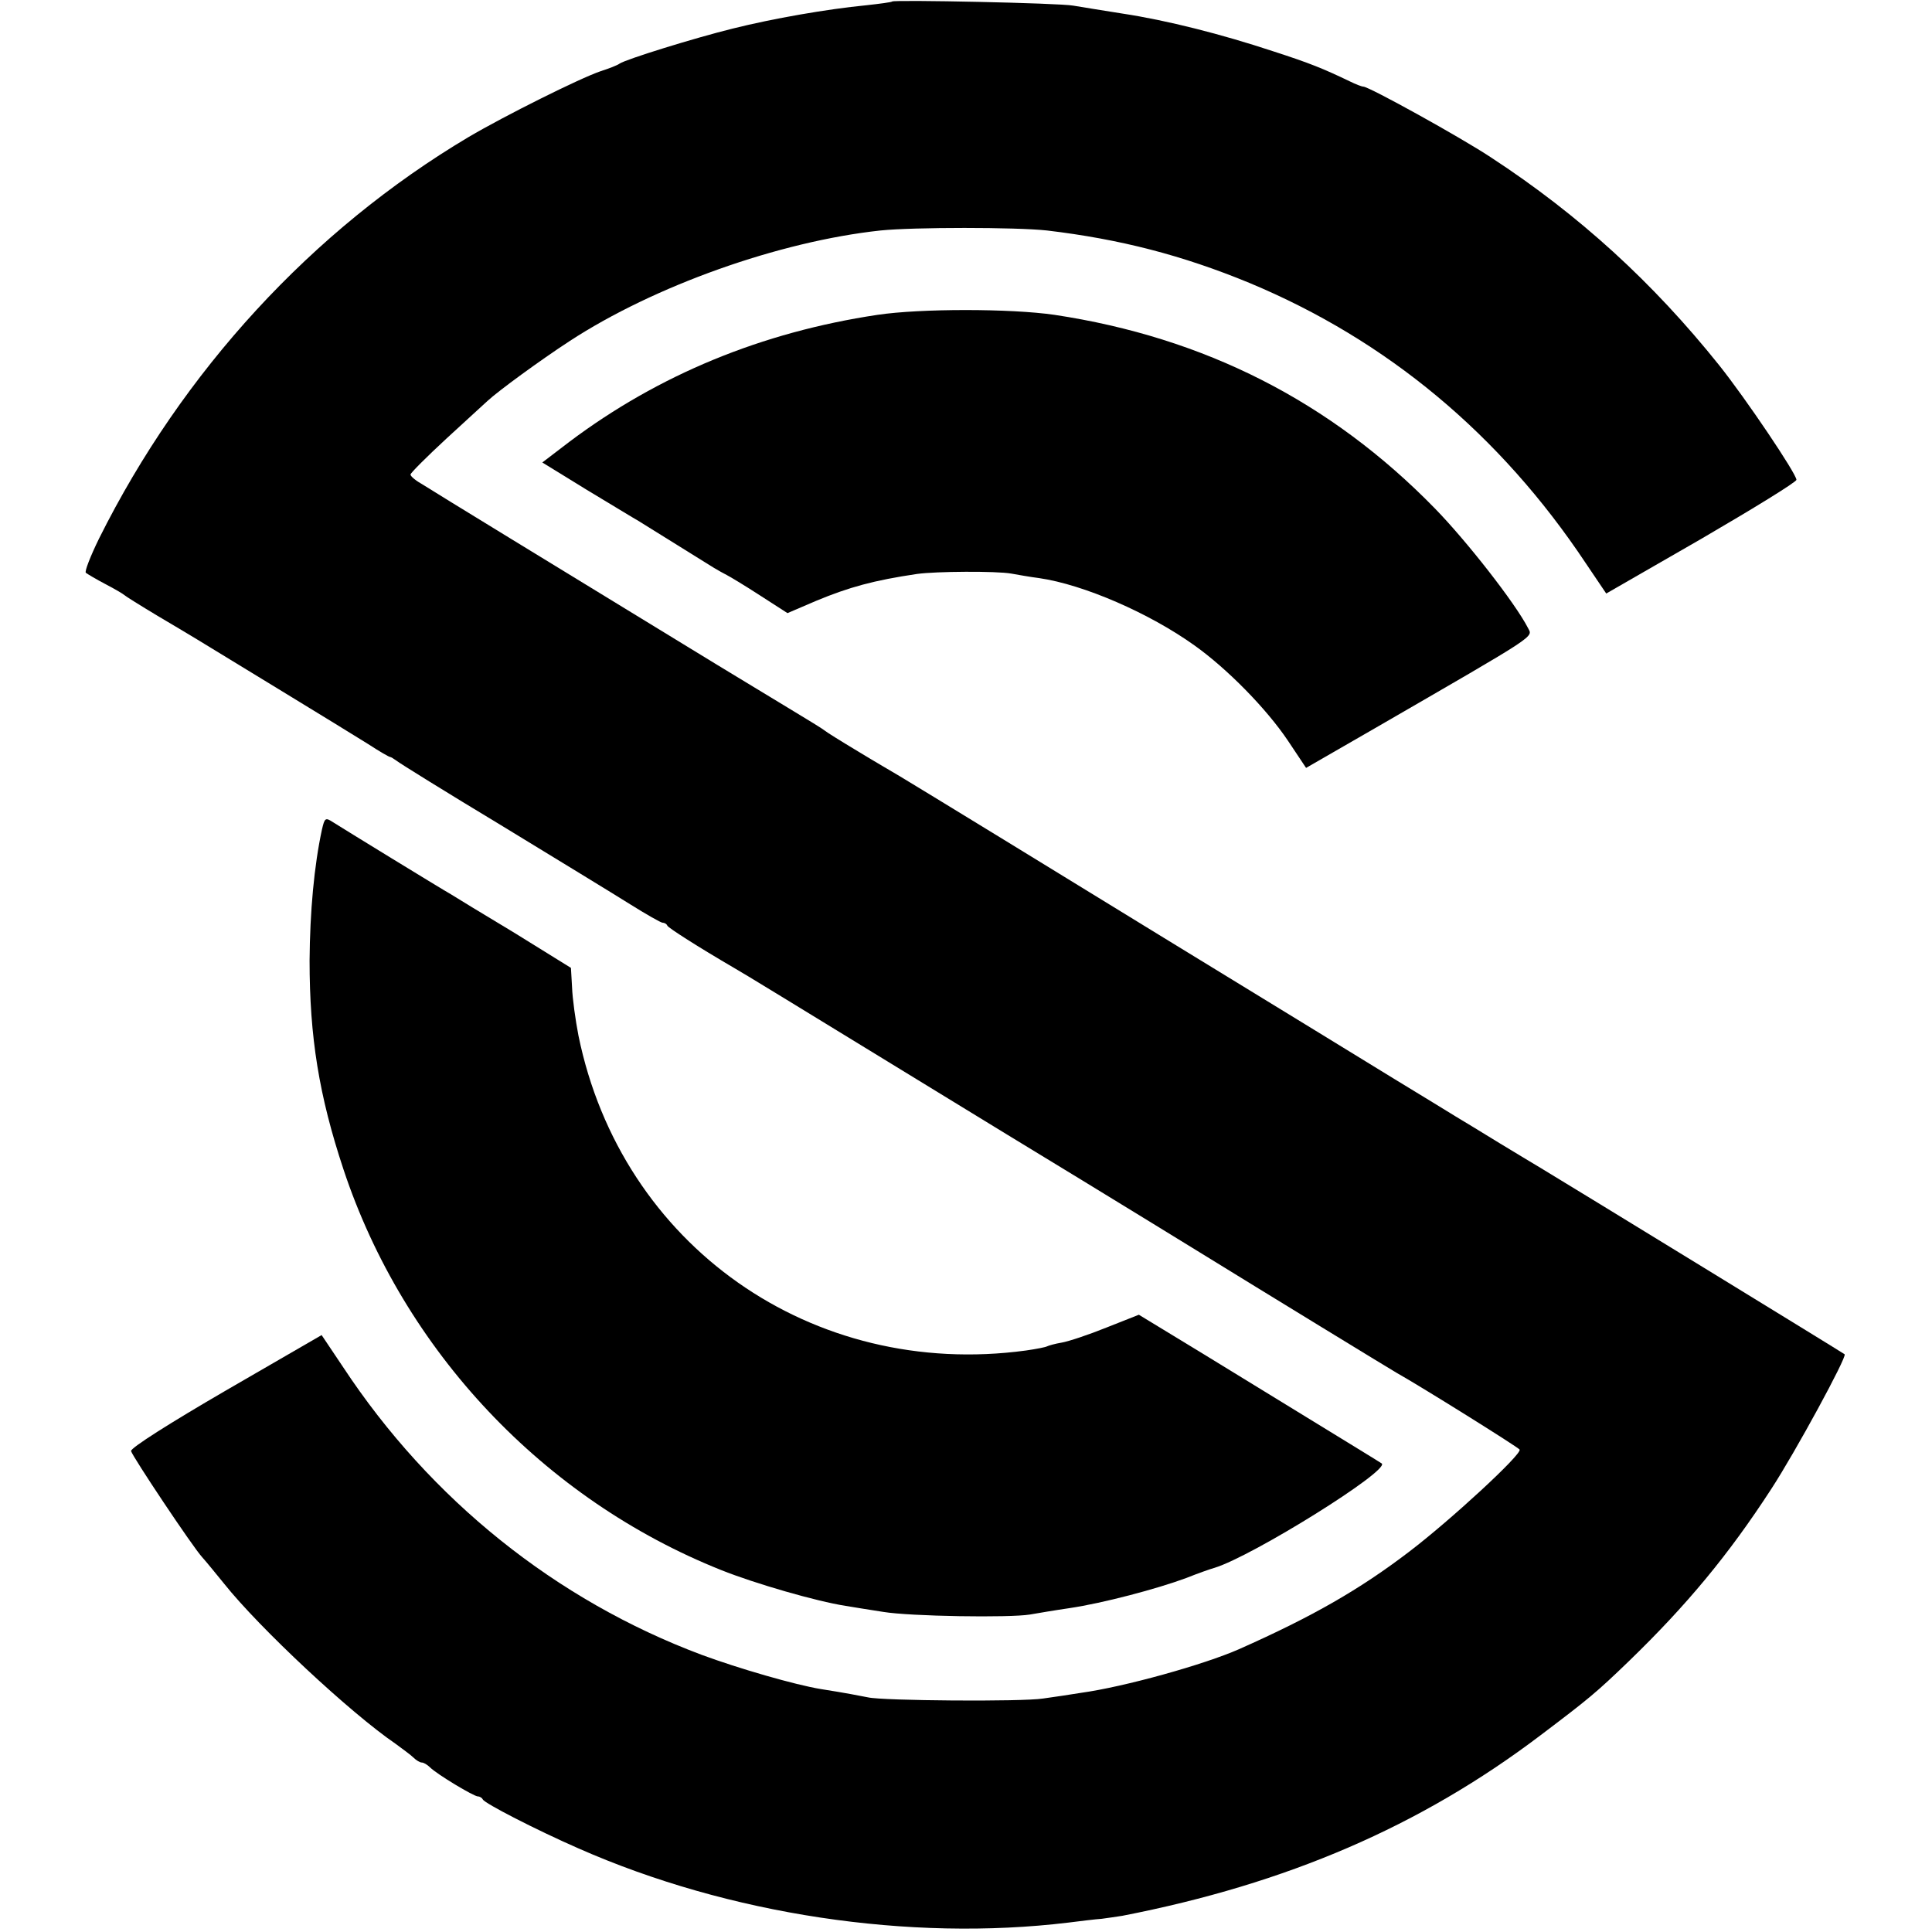 <?xml version="1.0" standalone="no"?>
<!DOCTYPE svg PUBLIC "-//W3C//DTD SVG 20010904//EN"
 "http://www.w3.org/TR/2001/REC-SVG-20010904/DTD/svg10.dtd">
<svg version="1.0" xmlns="http://www.w3.org/2000/svg"
 width="513pt" height="513pt" viewBox="0 0 513 513"
 preserveAspectRatio="xMidYMid meet">
<g transform="translate(0,513) scale(0.1,-0.1)"
fill="#000000" stroke="none">
<path d="M2369 5126 c-2 -2 -33 -6 -69 -10 -103 -10 -247 -35 -355 -62 -101
-25 -282 -81 -300 -93 -5 -4 -28 -13 -50 -20 -56 -19 -256 -119 -351 -175
-415 -247 -759 -621 -981 -1066 -23 -47 -39 -88 -35 -91 4 -3 27 -17 52 -30
25 -13 47 -26 50 -29 3 -3 43 -28 88 -55 96 -57 80 -47 322 -195 102 -62 209
-128 238 -146 29 -19 55 -34 58 -34 2 0 10 -5 17 -10 7 -6 131 -83 277 -171
146 -89 300 -183 343 -210 43 -27 82 -49 86 -49 5 0 11 -3 13 -8 3 -6 81 -56
177 -112 25 -14 147 -89 541 -330 96 -59 270 -165 385 -235 116 -71 255 -156
310 -190 167 -103 504 -309 523 -320 66 -37 322 -197 327 -204 7 -12 -184
-188 -293 -271 -131 -100 -256 -172 -452 -259 -93 -41 -304 -100 -420 -116
-25 -4 -70 -11 -100 -15 -55 -9 -427 -6 -465 3 -20 4 -61 12 -125 22 -68 11
-220 55 -317 91 -387 145 -720 412 -952 764 l-57 85 -254 -147 c-148 -86 -254
-153 -252 -161 4 -15 164 -255 189 -282 10 -11 36 -43 58 -70 94 -118 335
-343 455 -425 19 -14 41 -30 48 -37 7 -7 17 -13 22 -13 5 0 15 -6 22 -13 18
-18 116 -77 127 -77 5 0 11 -4 13 -8 4 -10 142 -81 254 -130 399 -176 879
-248 1301 -197 32 4 72 9 88 10 17 2 41 6 55 8 437 85 792 238 1110 479 127
96 148 113 235 197 154 149 265 283 378 457 64 98 202 352 195 358 -3 3 -736
452 -801 491 -19 11 -71 43 -116 70 -45 28 -97 59 -115 70 -18 11 -91 56 -162
99 -124 76 -233 143 -614 376 -96 59 -287 176 -424 260 -137 84 -262 160 -277
169 -15 9 -65 38 -111 66 -45 27 -85 52 -88 55 -3 3 -45 29 -95 59 -49 30
-169 102 -265 161 -347 212 -676 413 -707 433 -18 10 -33 22 -33 27 0 4 43 47
96 96 54 49 102 94 108 99 29 27 140 108 218 159 225 147 557 265 826 294 88
9 359 9 442 0 194 -23 360 -66 537 -139 365 -152 666 -402 894 -745 l54 -80
252 145 c139 81 253 151 253 157 0 16 -134 215 -205 304 -176 220 -372 399
-606 552 -80 53 -324 188 -339 188 -4 0 -20 6 -36 14 -71 34 -105 48 -204 80
-136 45 -281 82 -400 100 -52 8 -111 18 -130 21 -37 7 -475 16 -481 11z"/>
<path d="M2330 4294 c-307 -46 -581 -159 -818 -337 l-72 -55 117 -72 c65 -39
127 -77 138 -83 42 -26 182 -113 201 -125 10 -6 26 -15 34 -19 8 -4 48 -28 88
-54 l73 -47 77 33 c87 36 152 54 267 71 50 7 210 8 250 1 17 -3 50 -9 74 -12
118 -17 293 -93 413 -179 87 -62 191 -168 248 -253 l48 -72 184 106 c439 254
418 240 405 266 -34 66 -163 231 -247 317 -277 284 -612 454 -1010 514 -117
17 -356 17 -470 0z"/>
<path d="M855 2928 c-21 -97 -32 -219 -33 -348 0 -204 25 -359 90 -555 160
-482 532 -876 1003 -1064 90 -36 253 -83 330 -95 17 -3 62 -10 100 -16 72 -12
336 -16 390 -7 17 3 64 11 105 17 88 13 232 51 310 80 30 12 64 24 75 27 101
31 465 258 444 277 -4 3 -63 39 -479 294 l-166 101 -86 -34 c-47 -19 -101 -37
-119 -40 -18 -3 -35 -8 -39 -10 -3 -2 -28 -7 -56 -11 -568 -77 -1074 279
-1188 836 -8 41 -16 99 -17 128 l-3 52 -150 93 c-83 50 -159 96 -168 102 -25
14 -289 176 -314 192 -20 13 -22 11 -29 -19z"/>
</g>
</svg>
